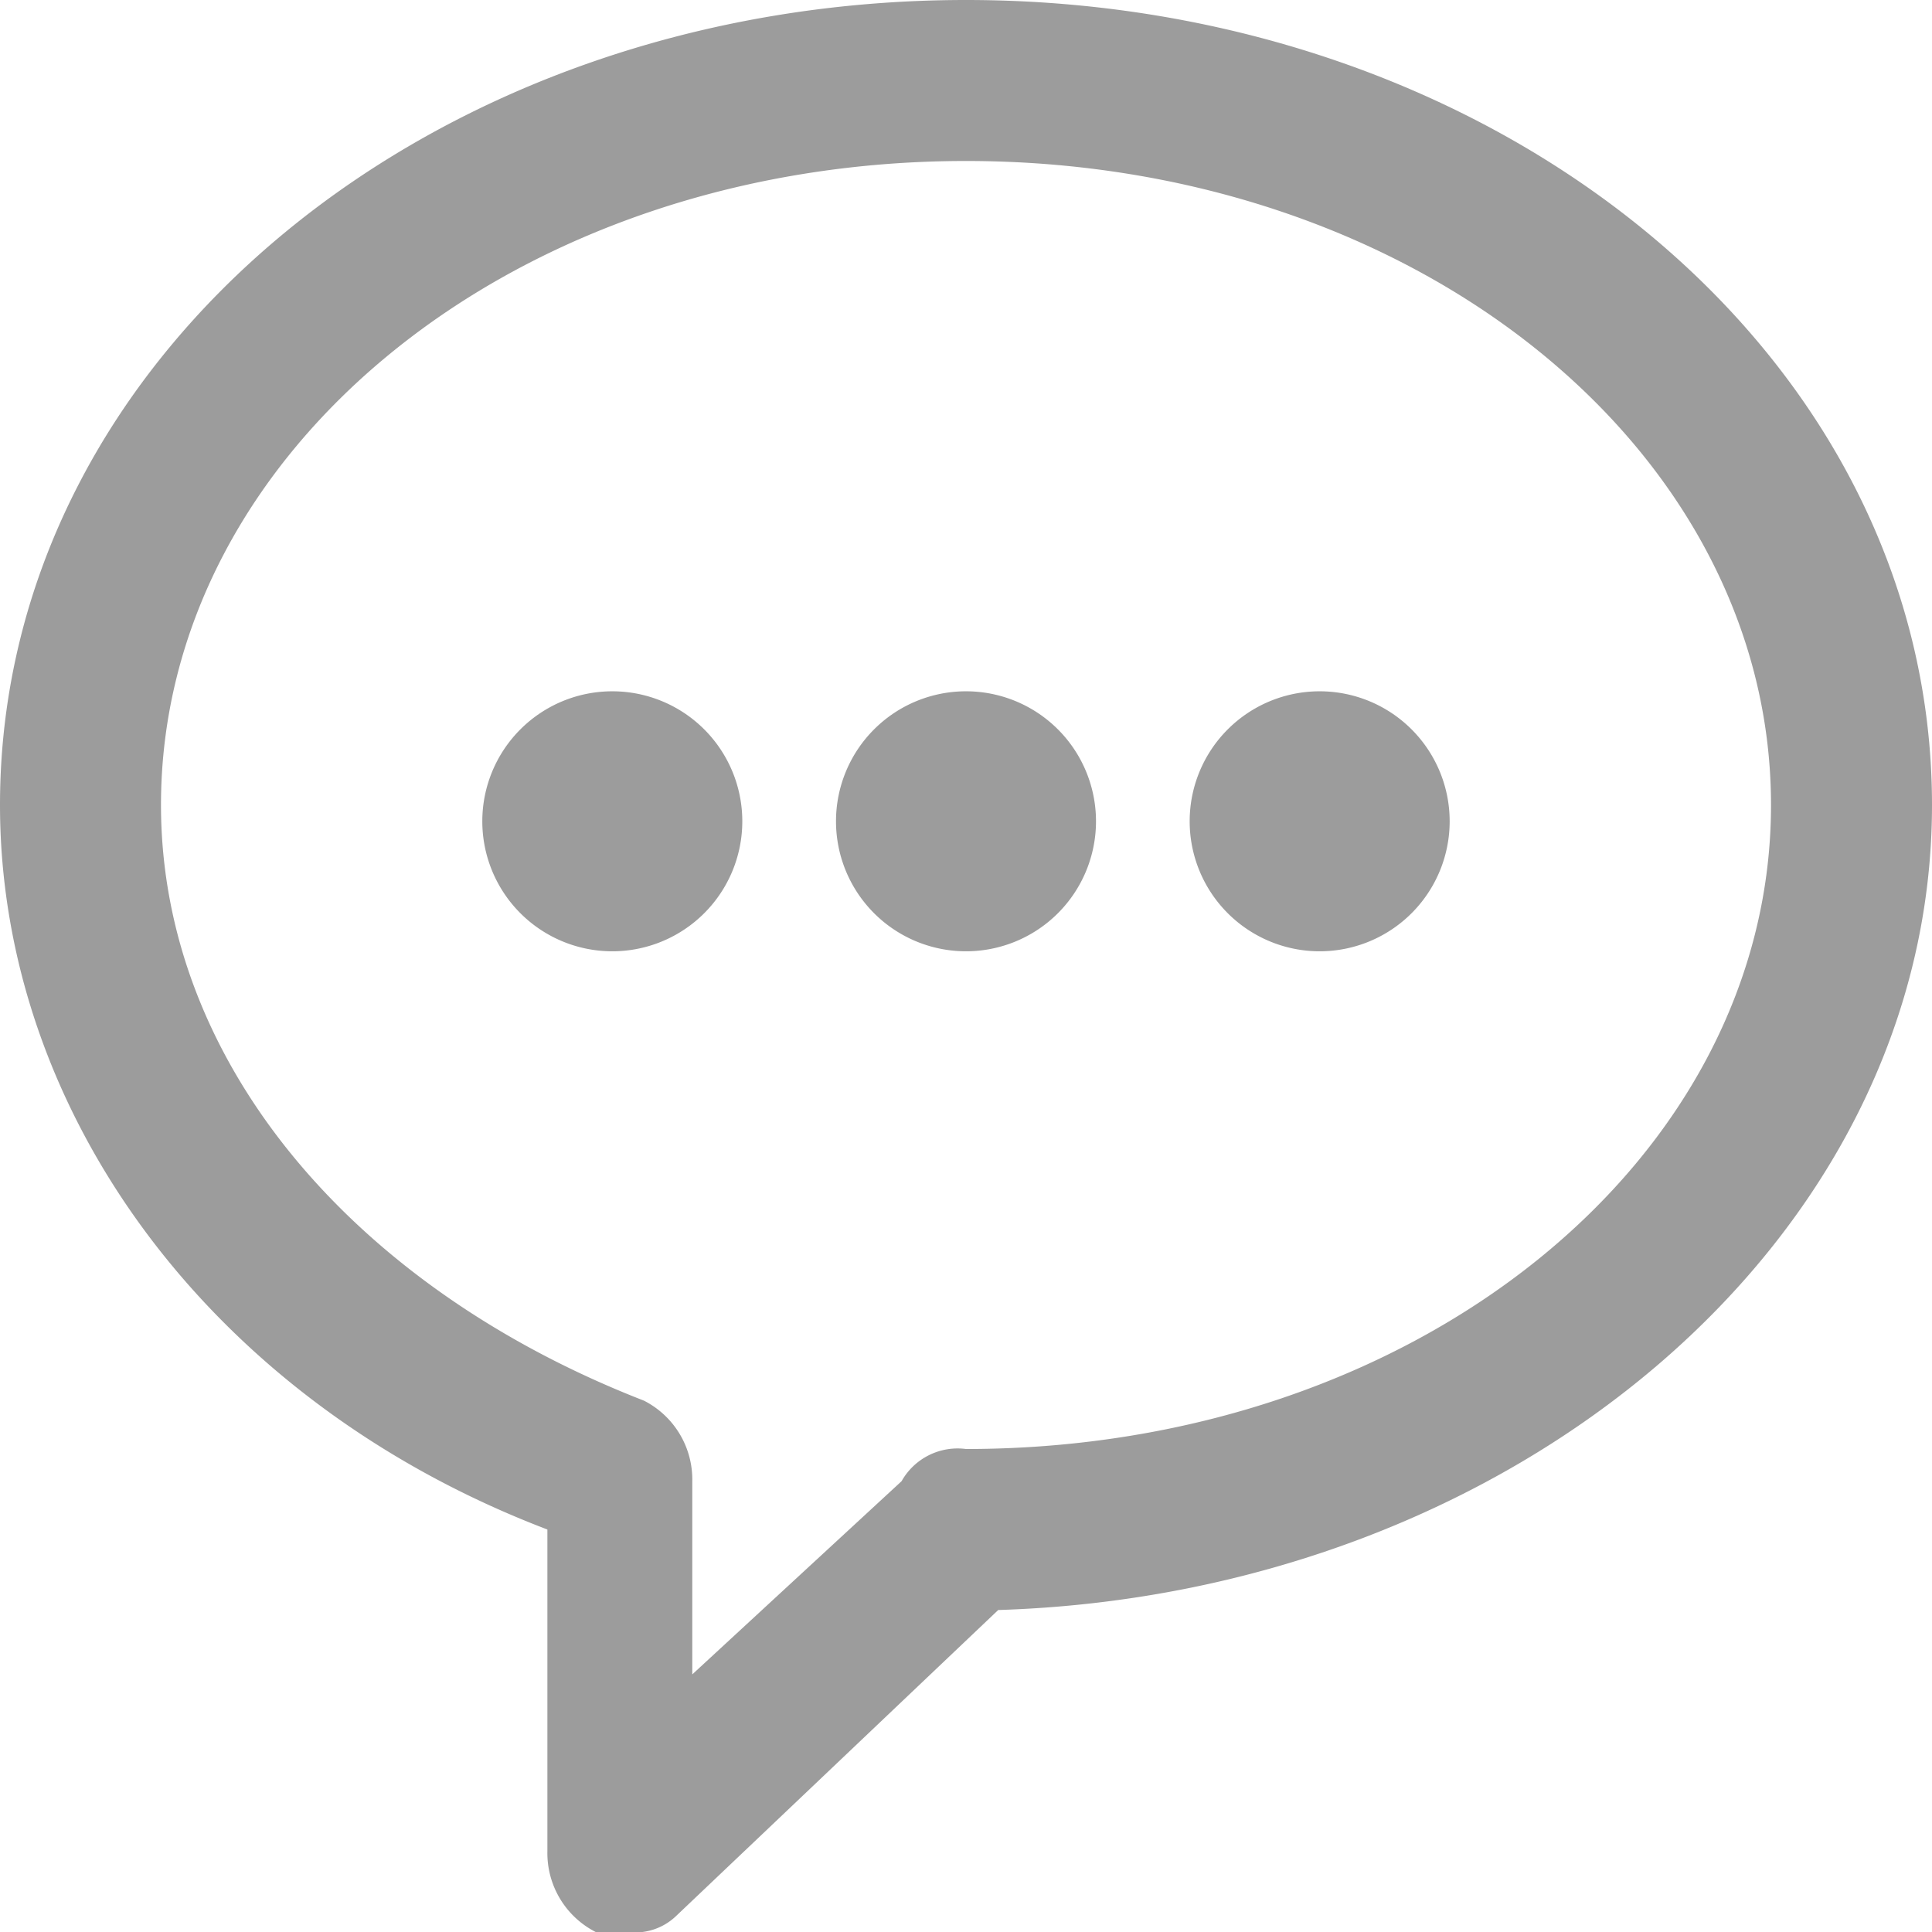 <svg xmlns="http://www.w3.org/2000/svg" width="70" height="70" viewBox="0 0 70 70">
  <g id="组_1374" data-name="组 1374" transform="translate(-128 -128)">
    <path id="路径_5462" data-name="路径 5462" d="M324.71,407.91m-4.71,0a4.71,4.71,0,1,0,4.71-4.71A4.71,4.71,0,0,0,320,407.91Z" transform="translate(-174.525 -250.153)" fill="#9c9c9c"/>
    <path id="路径_5463" data-name="路径 5463" d="M465.51,407.91m-4.71,0a4.71,4.71,0,1,0,4.71-4.71A4.71,4.71,0,0,0,460.8,407.91Z" transform="translate(-302.51 -250.153)" fill="#9c9c9c"/>
    <path id="路径_5464" data-name="路径 5464" d="M606.31,407.91m-4.71,0a4.71,4.71,0,1,0,4.71-4.71A4.71,4.71,0,0,0,601.6,407.91Z" transform="translate(-430.496 -250.153)" fill="#9c9c9c"/>
    <path id="路径_5465" data-name="路径 5465" d="M150.75,198h-1.167a3.208,3.208,0,0,1-1.75-2.917V183.417C135.583,178.75,128,168.25,128,157.167,128,140.833,143.75,128,163,128s35,12.833,35,29.167c0,15.75-15.167,28.583-33.833,29.167L152.5,197.417A2.143,2.143,0,0,1,150.75,198ZM163,133.833c-16.333,0-29.167,10.5-29.167,23.333,0,9.333,7,17.5,17.5,21.583a3.208,3.208,0,0,1,1.75,2.917v7l7.583-7A2.329,2.329,0,0,1,163,180.5c16.333,0,29.167-10.5,29.167-23.333S179.333,133.833,163,133.833Z" fill="#9c9c9c"/>
  </g>
</svg>
